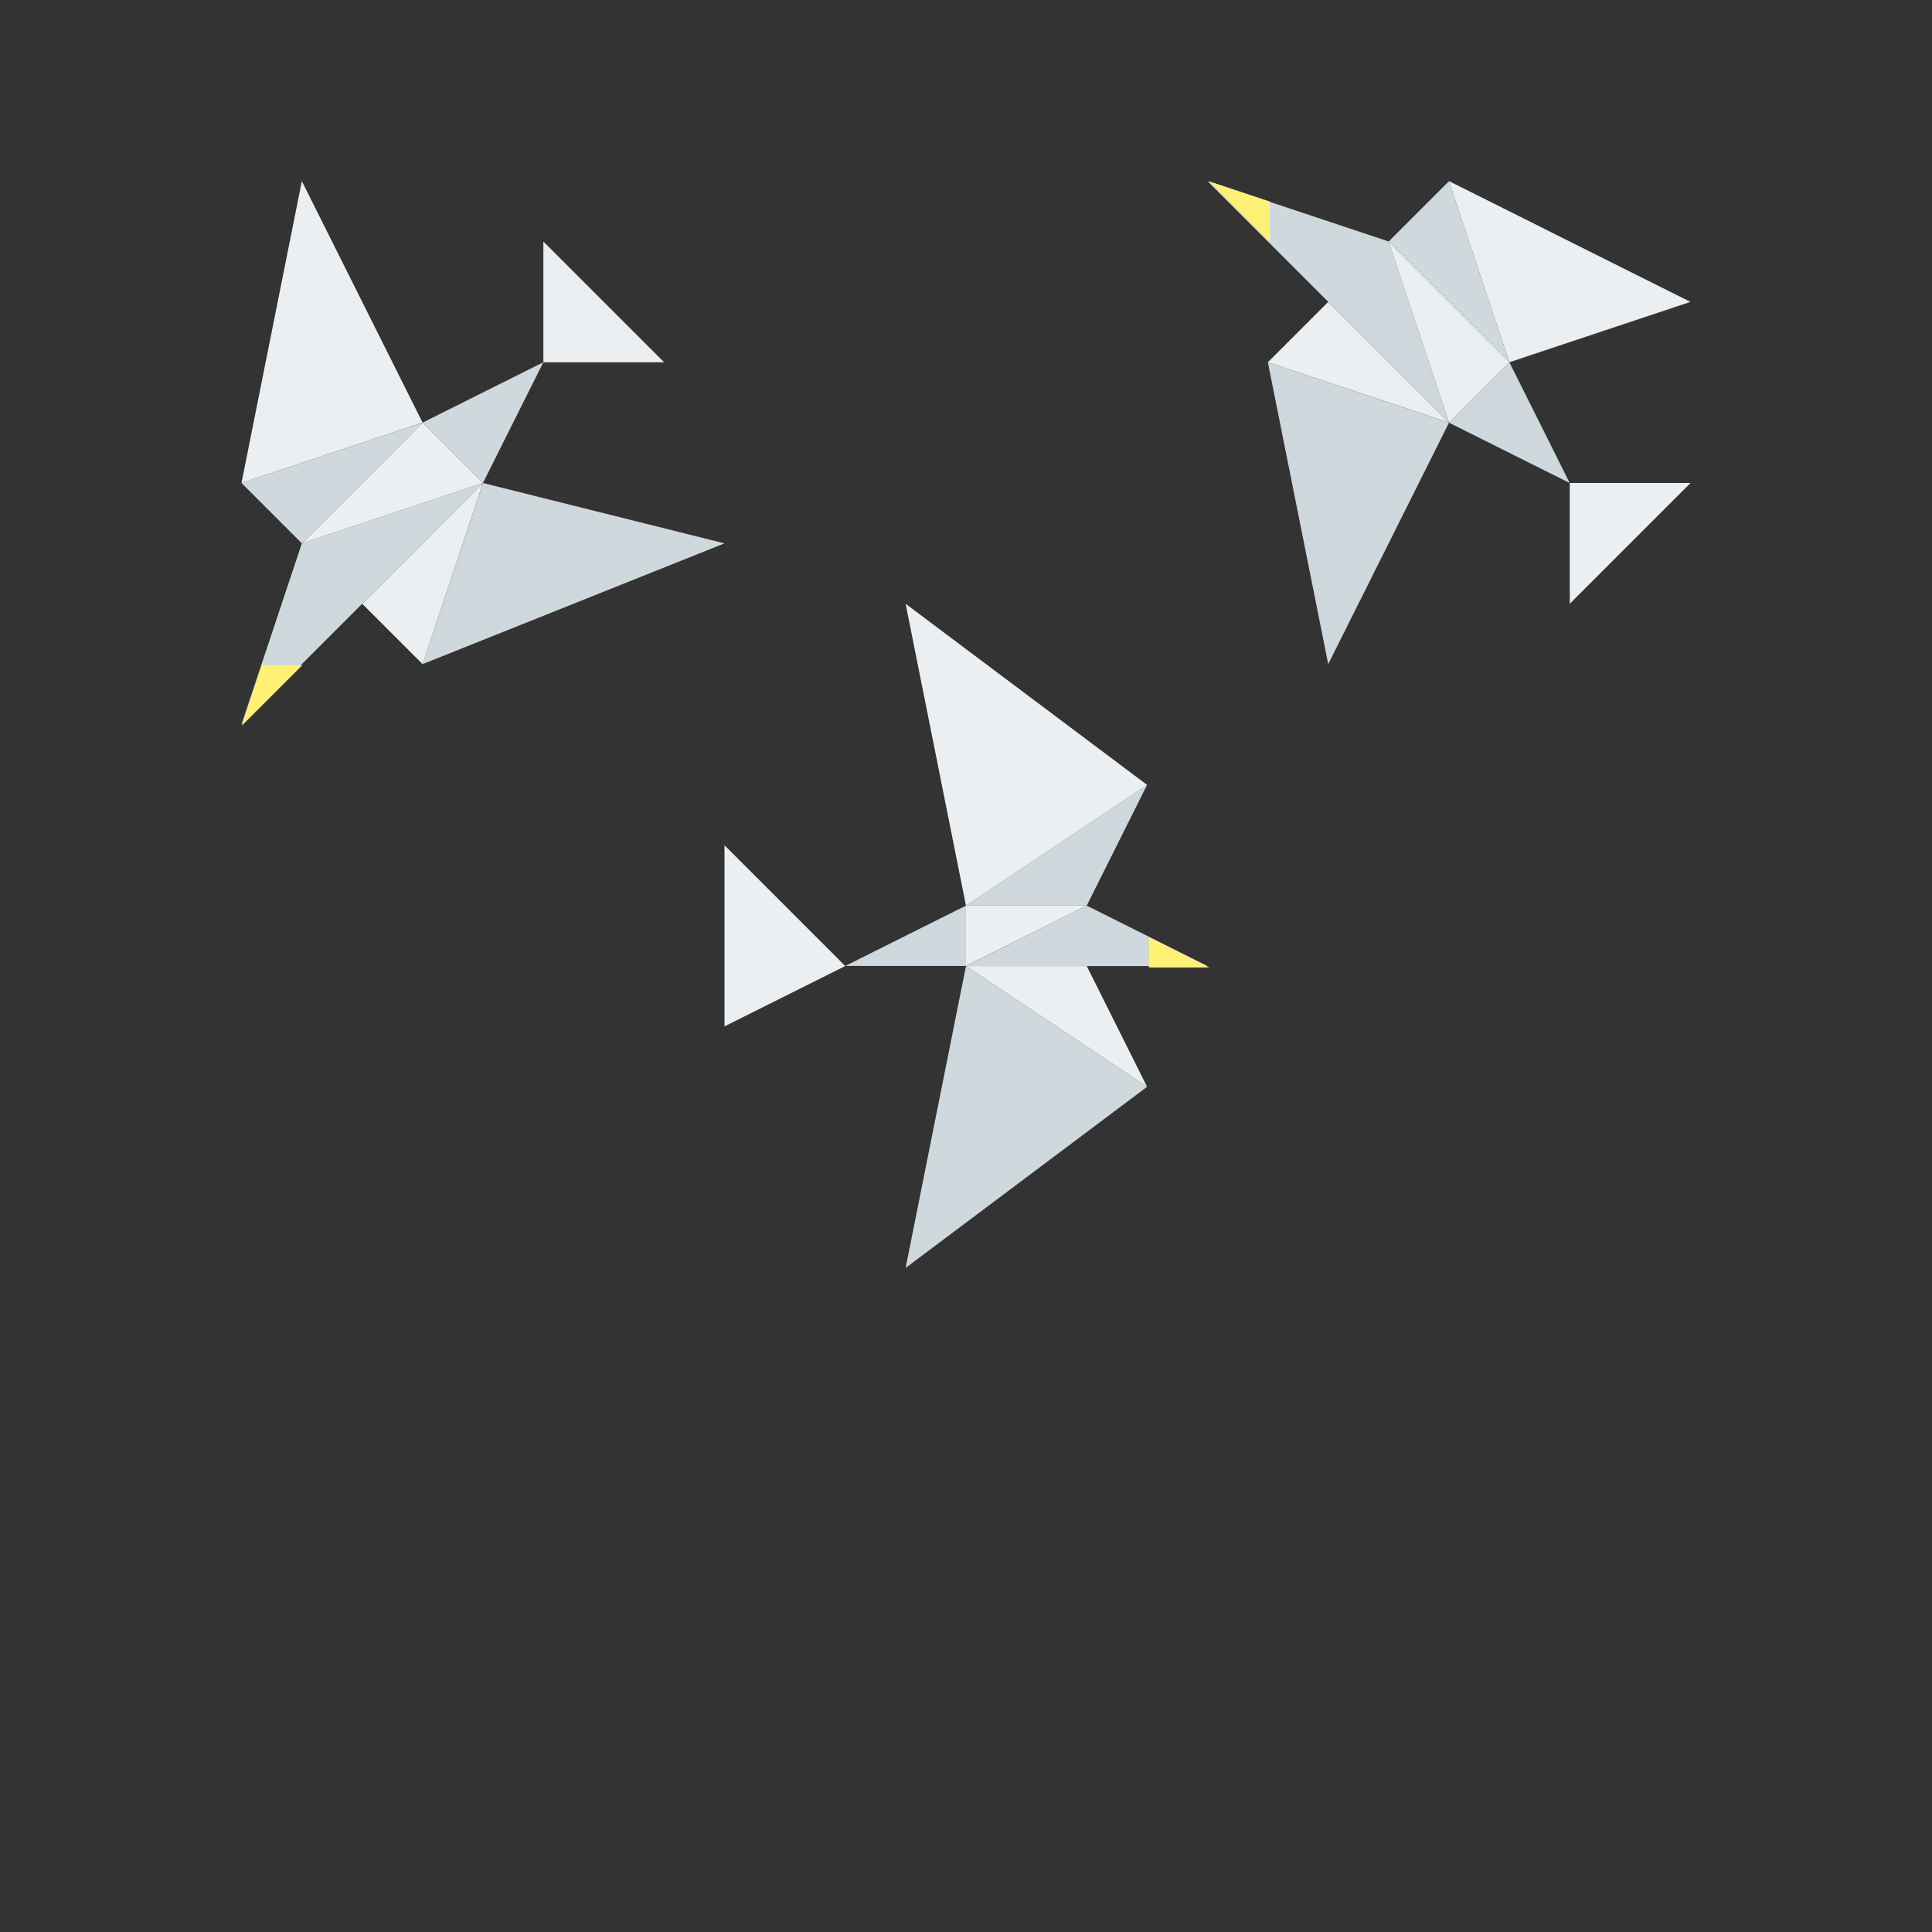 <?xml version="1.0" encoding="UTF-8" standalone="no"?>
<!-- Created with Inkscape (http://www.inkscape.org/) -->

<svg
   xmlns:dc="http://purl.org/dc/elements/1.1/"
   xmlns:cc="http://creativecommons.org/ns#"
   xmlns:rdf="http://www.w3.org/1999/02/22-rdf-syntax-ns#"
   xmlns:svg="http://www.w3.org/2000/svg"
   xmlns="http://www.w3.org/2000/svg"
   xmlns:sodipodi="http://sodipodi.sourceforge.net/DTD/sodipodi-0.dtd"
   xmlns:inkscape="http://www.inkscape.org/namespaces/inkscape"
   width="128"
   height="128"
   viewBox="0 0 33.867 33.867"
   version="1.1"
   id="svg8"
   inkscape:version="0.92.2 5c3e80d, 2017-08-06"
   sodipodi:docname="seagulls.svg">
  <rect x="0" y="0" width="33.867" height="33.867" fill="#333333" stroke="none"/>
  <defs
     id="defs2" />
  <sodipodi:namedview
     id="base"
     pagecolor="#ffffff"
     bordercolor="#666666"
     borderopacity="1.0"
     inkscape:pageopacity="0.0"
     inkscape:pageshadow="2"
     inkscape:zoom="5.6568542"
     inkscape:cx="52.685902"
     inkscape:cy="66.097897"
     inkscape:document-units="mm"
     inkscape:current-layer="layer1"
     showgrid="true"
     units="px"
     inkscape:window-width="1920"
     inkscape:window-height="1182"
     inkscape:window-x="0"
     inkscape:window-y="18"
     inkscape:window-maximized="0"
     inkscape:snap-global="true"
     inkscape:snap-bbox="false"
     inkscape:snap-bbox-midpoints="true"
     showguides="false">
    <inkscape:grid
       type="xygrid"
       id="grid4485"
       empspacing="8"
       spacingx="1.058"
       spacingy="1.058" />
  </sodipodi:namedview>
  <g
     inkscape:label="Layer 1"
     inkscape:groupmode="layer"
     id="layer1"
     transform="translate(0,-263.133)">
    <path
       style="opacity:1;fill:#eceff1;fill-opacity:1;stroke:none;stroke-width:0.265;stroke-linecap:butt;stroke-linejoin:miter;stroke-miterlimit:2;stroke-dasharray:none;stroke-dashoffset:0;stroke-opacity:1"
       d="m 12.7,277.95 0,3.175 2.117,-1.058 z"
       id="path8035"
       inkscape:connector-curvature="0"
       sodipodi:nodetypes="cccc" />
    <path
       style="opacity:1;fill:#eceff1;fill-opacity:1;stroke:none;stroke-width:0.265;stroke-linecap:butt;stroke-linejoin:miter;stroke-miterlimit:2;stroke-dasharray:none;stroke-dashoffset:0;stroke-opacity:1"
       d="M 16.933,279.008 H 19.05 l -2.117,1.058 z"
       id="path8041"
       inkscape:connector-curvature="0"
       sodipodi:nodetypes="cccc" />
    <path
       style="opacity:1;fill:#cfd8dc;fill-opacity:1;stroke:none;stroke-width:0.265;stroke-linecap:butt;stroke-linejoin:miter;stroke-miterlimit:2;stroke-dasharray:none;stroke-dashoffset:0;stroke-opacity:1"
       d="m 16.933,280.067 4.233,0 L 19.05,279.008 Z"
       id="path8043"
       inkscape:connector-curvature="0"
       sodipodi:nodetypes="cccc" />
    <path
       style="opacity:1;fill:#eceff1;fill-opacity:1;stroke:none;stroke-width:0.265;stroke-linecap:butt;stroke-linejoin:miter;stroke-miterlimit:2;stroke-dasharray:none;stroke-dashoffset:0;stroke-opacity:1"
       d="m 16.933,280.067 3.175,2.117 L 19.05,280.067 Z"
       id="path8045"
       inkscape:connector-curvature="0"
       sodipodi:nodetypes="cccc" />
    <path
       style="opacity:1;fill:#cfd8dc;fill-opacity:1;stroke:none;stroke-width:0.265;stroke-linecap:butt;stroke-linejoin:miter;stroke-miterlimit:2;stroke-dasharray:none;stroke-dashoffset:0;stroke-opacity:1"
       d="m 16.933,280.067 -1.058,5.292 4.233,-3.175 z"
       id="path8047"
       inkscape:connector-curvature="0"
       sodipodi:nodetypes="cccc" />
    <path
       style="opacity:1;fill:#cfd8dc;fill-opacity:1;stroke:none;stroke-width:0.265;stroke-linecap:butt;stroke-linejoin:miter;stroke-miterlimit:2;stroke-dasharray:none;stroke-dashoffset:0;stroke-opacity:1"
       d="m 19.05,279.008 1.058,-2.117 -3.175,2.117 z"
       id="path8049"
       inkscape:connector-curvature="0"
       sodipodi:nodetypes="cccc" />
    <path
       style="opacity:1;fill:#eceff1;fill-opacity:1;stroke:none;stroke-width:0.265;stroke-linecap:butt;stroke-linejoin:miter;stroke-miterlimit:2;stroke-dasharray:none;stroke-dashoffset:0;stroke-opacity:1"
       d="m 20.108,276.892 -4.233,-3.175 1.058,5.292 z"
       id="path8051"
       inkscape:connector-curvature="0"
       sodipodi:nodetypes="cccc" />
    <path
       style="opacity:1;fill:#cfd8dc;fill-opacity:1;stroke:none;stroke-width:0.265;stroke-linecap:butt;stroke-linejoin:miter;stroke-miterlimit:2;stroke-dasharray:none;stroke-dashoffset:0;stroke-opacity:1"
       d="m 21.167,266.308 4.233,4.233 -1.058,-3.175 z"
       id="path8053"
       inkscape:connector-curvature="0"
       sodipodi:nodetypes="cccc" />
    <path
       style="opacity:1;fill:#eceff1;fill-opacity:1;stroke:none;stroke-width:0.265;stroke-linecap:butt;stroke-linejoin:miter;stroke-miterlimit:2;stroke-dasharray:none;stroke-dashoffset:0;stroke-opacity:1"
       d="m 24.342,267.367 2.117,2.117 -1.058,1.058 z"
       id="path8055"
       inkscape:connector-curvature="0"
       sodipodi:nodetypes="cccc" />
    <path
       style="opacity:1;fill:#eceff1;fill-opacity:1;stroke:none;stroke-width:0.265;stroke-linecap:butt;stroke-linejoin:miter;stroke-miterlimit:2;stroke-dasharray:none;stroke-dashoffset:0;stroke-opacity:1"
       d="m 27.517,271.6 0,2.117 2.117,-2.117 z"
       id="path8057"
       inkscape:connector-curvature="0"
       sodipodi:nodetypes="cccc" />
    <path
       style="opacity:1;fill:#eceff1;fill-opacity:1;stroke:none;stroke-width:0.265;stroke-linecap:butt;stroke-linejoin:miter;stroke-miterlimit:2;stroke-dasharray:none;stroke-dashoffset:0;stroke-opacity:1"
       d="m 23.283,268.425 -1.058,1.058 3.175,1.058 z"
       id="path8061"
       inkscape:connector-curvature="0"
       sodipodi:nodetypes="cccc" />
    <path
       style="opacity:1;fill:#cfd8dc;fill-opacity:1;stroke:none;stroke-width:0.265;stroke-linecap:butt;stroke-linejoin:miter;stroke-miterlimit:2;stroke-dasharray:none;stroke-dashoffset:0;stroke-opacity:1"
       d="m 22.225,269.483 1.058,5.292 2.117,-4.233 z"
       id="path8063"
       inkscape:connector-curvature="0"
       sodipodi:nodetypes="cccc" />
    <path
       style="opacity:1;fill:#cfd8dc;fill-opacity:1;stroke:none;stroke-width:0.265;stroke-linecap:butt;stroke-linejoin:miter;stroke-miterlimit:2;stroke-dasharray:none;stroke-dashoffset:0;stroke-opacity:1"
       d="m 24.342,267.367 1.058,-1.058 1.058,3.175 z"
       id="path8065"
       inkscape:connector-curvature="0"
       sodipodi:nodetypes="cccc" />
    <path
       style="opacity:1;fill:#eceff1;fill-opacity:1;stroke:none;stroke-width:0.265;stroke-linecap:butt;stroke-linejoin:miter;stroke-miterlimit:2;stroke-dasharray:none;stroke-dashoffset:0;stroke-opacity:1"
       d="m 25.4,266.308 4.233,2.117 -3.175,1.058 z"
       id="path8067"
       inkscape:connector-curvature="0"
       sodipodi:nodetypes="cccc" />
    <path
       style="opacity:1;fill:#cfd8dc;fill-opacity:1;stroke:none;stroke-width:0.265;stroke-linecap:butt;stroke-linejoin:miter;stroke-miterlimit:2;stroke-dasharray:none;stroke-dashoffset:0;stroke-opacity:1"
       d="m 4.233,275.833 4.233,-4.233 -3.175,1.058 z"
       id="path8071"
       inkscape:connector-curvature="0"
       sodipodi:nodetypes="cccc" />
    <path
       style="opacity:1;fill:#eceff1;fill-opacity:1;stroke:none;stroke-width:0.265;stroke-linecap:butt;stroke-linejoin:miter;stroke-miterlimit:2;stroke-dasharray:none;stroke-dashoffset:0;stroke-opacity:1"
       d="m 5.292,272.658 2.117,-2.117 1.058,1.058 z"
       id="path8073"
       inkscape:connector-curvature="0"
       sodipodi:nodetypes="cccc" />
    <path
       style="opacity:1;fill:#eceff1;fill-opacity:1;stroke:none;stroke-width:0.265;stroke-linecap:butt;stroke-linejoin:miter;stroke-miterlimit:2;stroke-dasharray:none;stroke-dashoffset:0;stroke-opacity:1"
       d="m 9.525,267.367 2.117,2.117 -2.117,0 z"
       id="path8075"
       inkscape:connector-curvature="0"
       sodipodi:nodetypes="cccc" />
    <path
       style="opacity:1;fill:#cfd8dc;fill-opacity:1;stroke:none;stroke-width:0.265;stroke-linecap:butt;stroke-linejoin:miter;stroke-miterlimit:2;stroke-dasharray:none;stroke-dashoffset:0;stroke-opacity:1"
       d="m 9.525,269.483 -2.117,1.058 1.058,1.058 z"
       id="path8077"
       inkscape:connector-curvature="0"
       sodipodi:nodetypes="cccc" />
    <path
       style="opacity:1;fill:#eceff1;fill-opacity:1;stroke:none;stroke-width:0.265;stroke-linecap:butt;stroke-linejoin:miter;stroke-miterlimit:2;stroke-dasharray:none;stroke-dashoffset:0;stroke-opacity:1"
       d="m 6.35,273.717 1.058,1.058 1.058,-3.175 z"
       id="path8079"
       inkscape:connector-curvature="0" />
    <path
       style="opacity:1;fill:#cfd8dc;fill-opacity:1;stroke:none;stroke-width:0.265;stroke-linecap:butt;stroke-linejoin:miter;stroke-miterlimit:2;stroke-dasharray:none;stroke-dashoffset:0;stroke-opacity:1"
       d="M 7.408,274.775 12.7,272.658 8.467,271.6 Z"
       id="path8081"
       inkscape:connector-curvature="0"
       sodipodi:nodetypes="cccc" />
    <path
       style="opacity:1;fill:#cfd8dc;fill-opacity:1;stroke:none;stroke-width:0.265;stroke-linecap:butt;stroke-linejoin:miter;stroke-miterlimit:2;stroke-dasharray:none;stroke-dashoffset:0;stroke-opacity:1"
       d="m 5.292,272.658 -1.058,-1.058 3.175,-1.058 z"
       id="path8083"
       inkscape:connector-curvature="0" />
    <path
       style="opacity:1;fill:#eceff1;fill-opacity:1;stroke:none;stroke-width:0.265;stroke-linecap:butt;stroke-linejoin:miter;stroke-miterlimit:2;stroke-dasharray:none;stroke-dashoffset:0;stroke-opacity:1"
       d="m 4.233,271.6 1.058,-5.292 2.117,4.233 z"
       id="path8085"
       inkscape:connector-curvature="0"
       sodipodi:nodetypes="cccc" />
    <path
       style="opacity:1;fill:#fff176;fill-opacity:1;stroke:none;stroke-width:1;stroke-linecap:butt;stroke-linejoin:miter;stroke-miterlimit:2;stroke-dasharray:none;stroke-dashoffset:0;stroke-opacity:1"
       d="M 17.334 44 L 16 48 L 20 44 L 17.334 44 z "
       transform="matrix(0.265,0,0,0.265,0,263.133)"
       id="path8087" />
    <path
       style="opacity:1;fill:#fff176;fill-opacity:1;stroke:none;stroke-width:1;stroke-linecap:butt;stroke-linejoin:miter;stroke-miterlimit:2;stroke-dasharray:none;stroke-dashoffset:0;stroke-opacity:1"
       d="M 80 12 L 84 16 L 84 13.334 L 80 12 z "
       transform="matrix(0.265,0,0,0.265,0,263.133)"
       id="rect8092" />
    <path
       style="opacity:1;fill:#fff176;fill-opacity:1;stroke:none;stroke-width:1;stroke-linecap:butt;stroke-linejoin:miter;stroke-miterlimit:2;stroke-dasharray:none;stroke-dashoffset:0;stroke-opacity:1"
       d="M 76 62 L 76 64 L 80 64 L 76 62 z "
       transform="matrix(0.265,0,0,0.265,0,263.133)"
       id="rect8097" />
    <path
       style="opacity:1;fill:#cfd8dc;fill-opacity:1;stroke:none;stroke-width:0.265;stroke-linecap:butt;stroke-linejoin:miter;stroke-miterlimit:2;stroke-dasharray:none;stroke-dashoffset:0;stroke-opacity:1"
       d="m 26.458,269.483 1.058,2.117 -2.117,-1.058 z"
       id="path8208"
       inkscape:connector-curvature="0"
       sodipodi:nodetypes="cccc" />
    <path
       style="opacity:1;fill:#cfd8dc;fill-opacity:1;stroke:none;stroke-width:0.265;stroke-linecap:butt;stroke-linejoin:miter;stroke-miterlimit:2;stroke-dasharray:none;stroke-dashoffset:0;stroke-opacity:1"
       d="m 16.933,279.008 v 1.058 l -2.117,0 z"
       id="path8210"
       inkscape:connector-curvature="0"
       sodipodi:nodetypes="cccc" />
  </g>
</svg>
